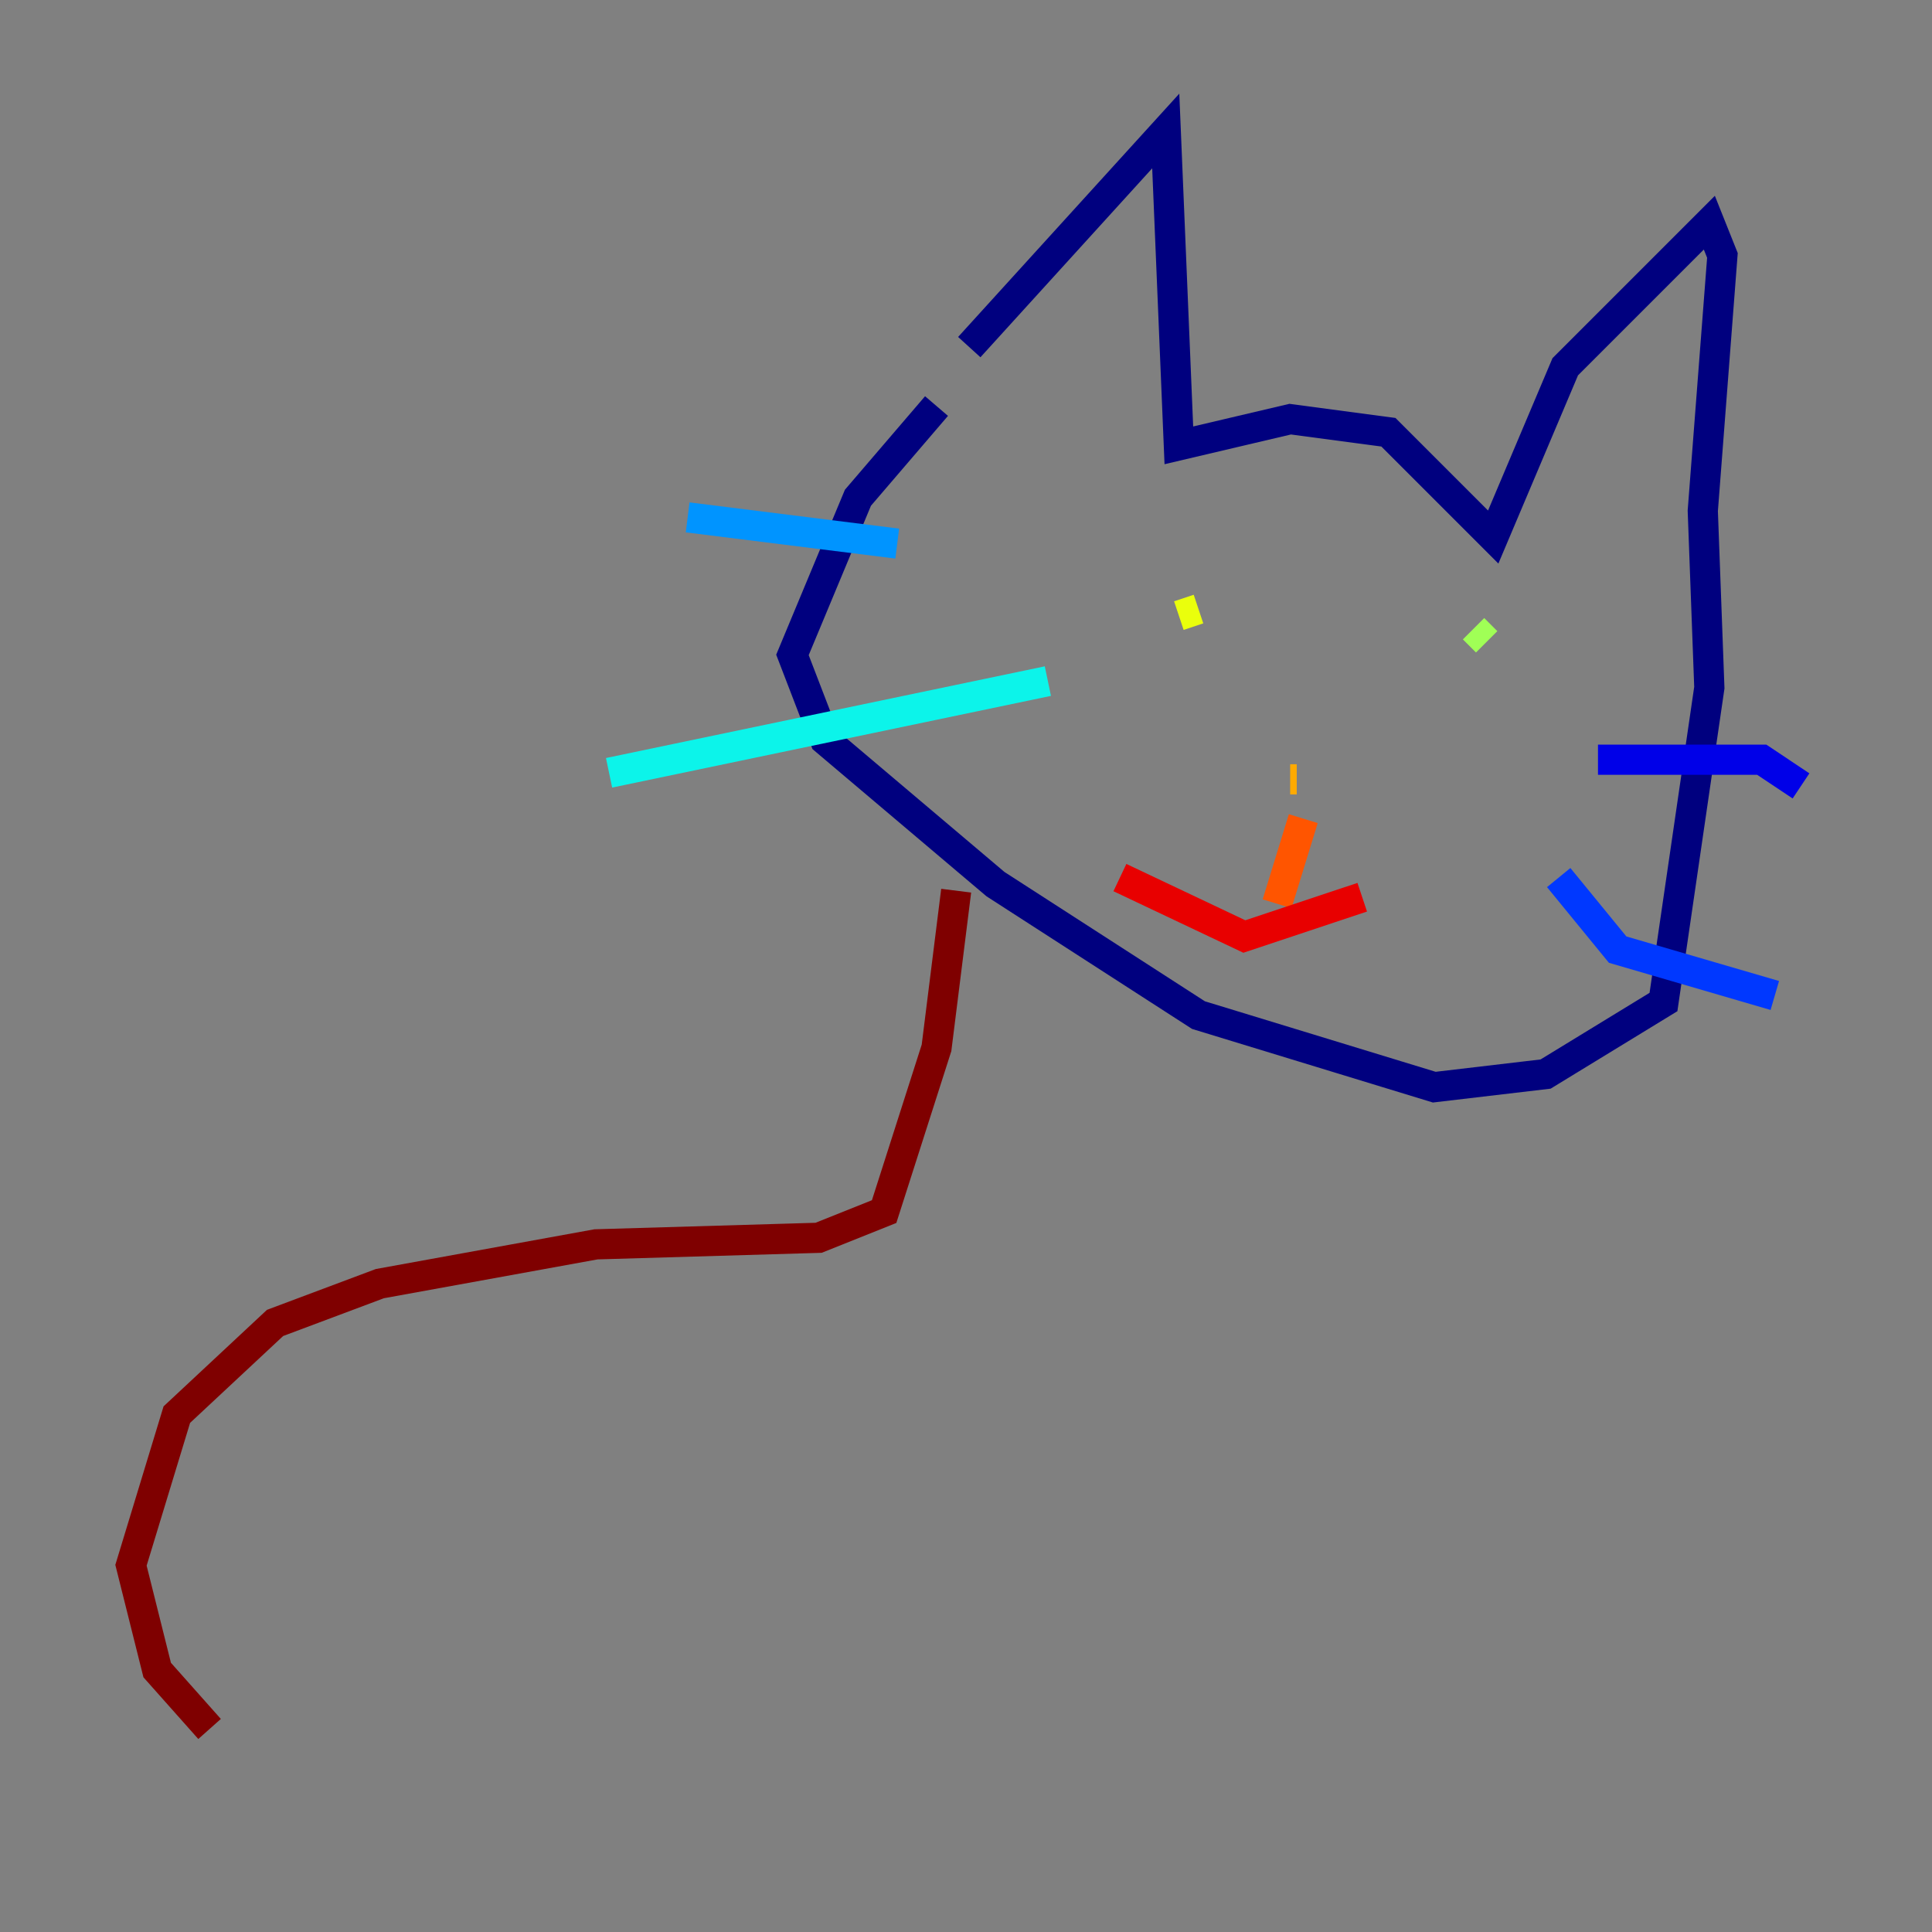 <?xml version="1.0" encoding="utf-8" ?>
<svg baseProfile="tiny" height="128" version="1.2" viewBox="0,0,128,128" width="128" xmlns="http://www.w3.org/2000/svg" xmlns:ev="http://www.w3.org/2001/xml-events" xmlns:xlink="http://www.w3.org/1999/xlink"><rect x="0" y="0" width="128" height="128" fill="#808080" stroke="none"/><defs /><polyline fill="none" points="64.217,22.997 77.234,8.678 78.102,29.505 85.478,27.77 91.986,28.637 98.929,35.58 103.702,24.298 113.248,14.752 114.115,16.922 112.814,33.844 113.248,45.559 110.21,66.386 102.4,71.159 95.024,72.027 79.403,67.254 65.953,58.576 54.671,49.031 52.502,43.39 56.841,32.976 62.047,26.902" stroke="#00007f" stroke-width="2" /><polyline fill="none" points="105.871,50.332 116.719,50.332 119.322,52.068" stroke="#0000e8" stroke-width="2" /><polyline fill="none" points="103.268,58.142 107.173,62.915 117.586,65.953" stroke="#0038ff" stroke-width="2" /><polyline fill="none" points="45.559,34.278 59.444,36.014" stroke="#0094ff" stroke-width="2" /><polyline fill="none" points="40.352,51.2 69.424,45.125" stroke="#0cf4ea" stroke-width="2" /><polyline fill="none" points="83.308,39.051 83.308,39.051" stroke="#56ffa0" stroke-width="2" /><polyline fill="none" points="97.627,41.654 98.495,42.522" stroke="#a0ff56" stroke-width="2" /><polyline fill="none" points="78.102,40.786 79.403,40.352" stroke="#eaff0c" stroke-width="2" /><polyline fill="none" points="85.478,51.634 85.912,51.634" stroke="#ffaa00" stroke-width="2" /><polyline fill="none" points="86.346,54.237 84.61,59.878" stroke="#ff5500" stroke-width="2" /><polyline fill="none" points="74.197,58.142 82.441,62.047 90.251,59.444" stroke="#e80000" stroke-width="2" /><polyline fill="none" points="63.349,59.01 62.047,69.424 58.576,80.271 54.237,82.007 39.485,82.441 25.166,85.044 18.224,87.647 11.715,93.722 8.678,103.702 10.414,110.644 13.885,114.549" stroke="#7f0000" stroke-width="2" /></svg>